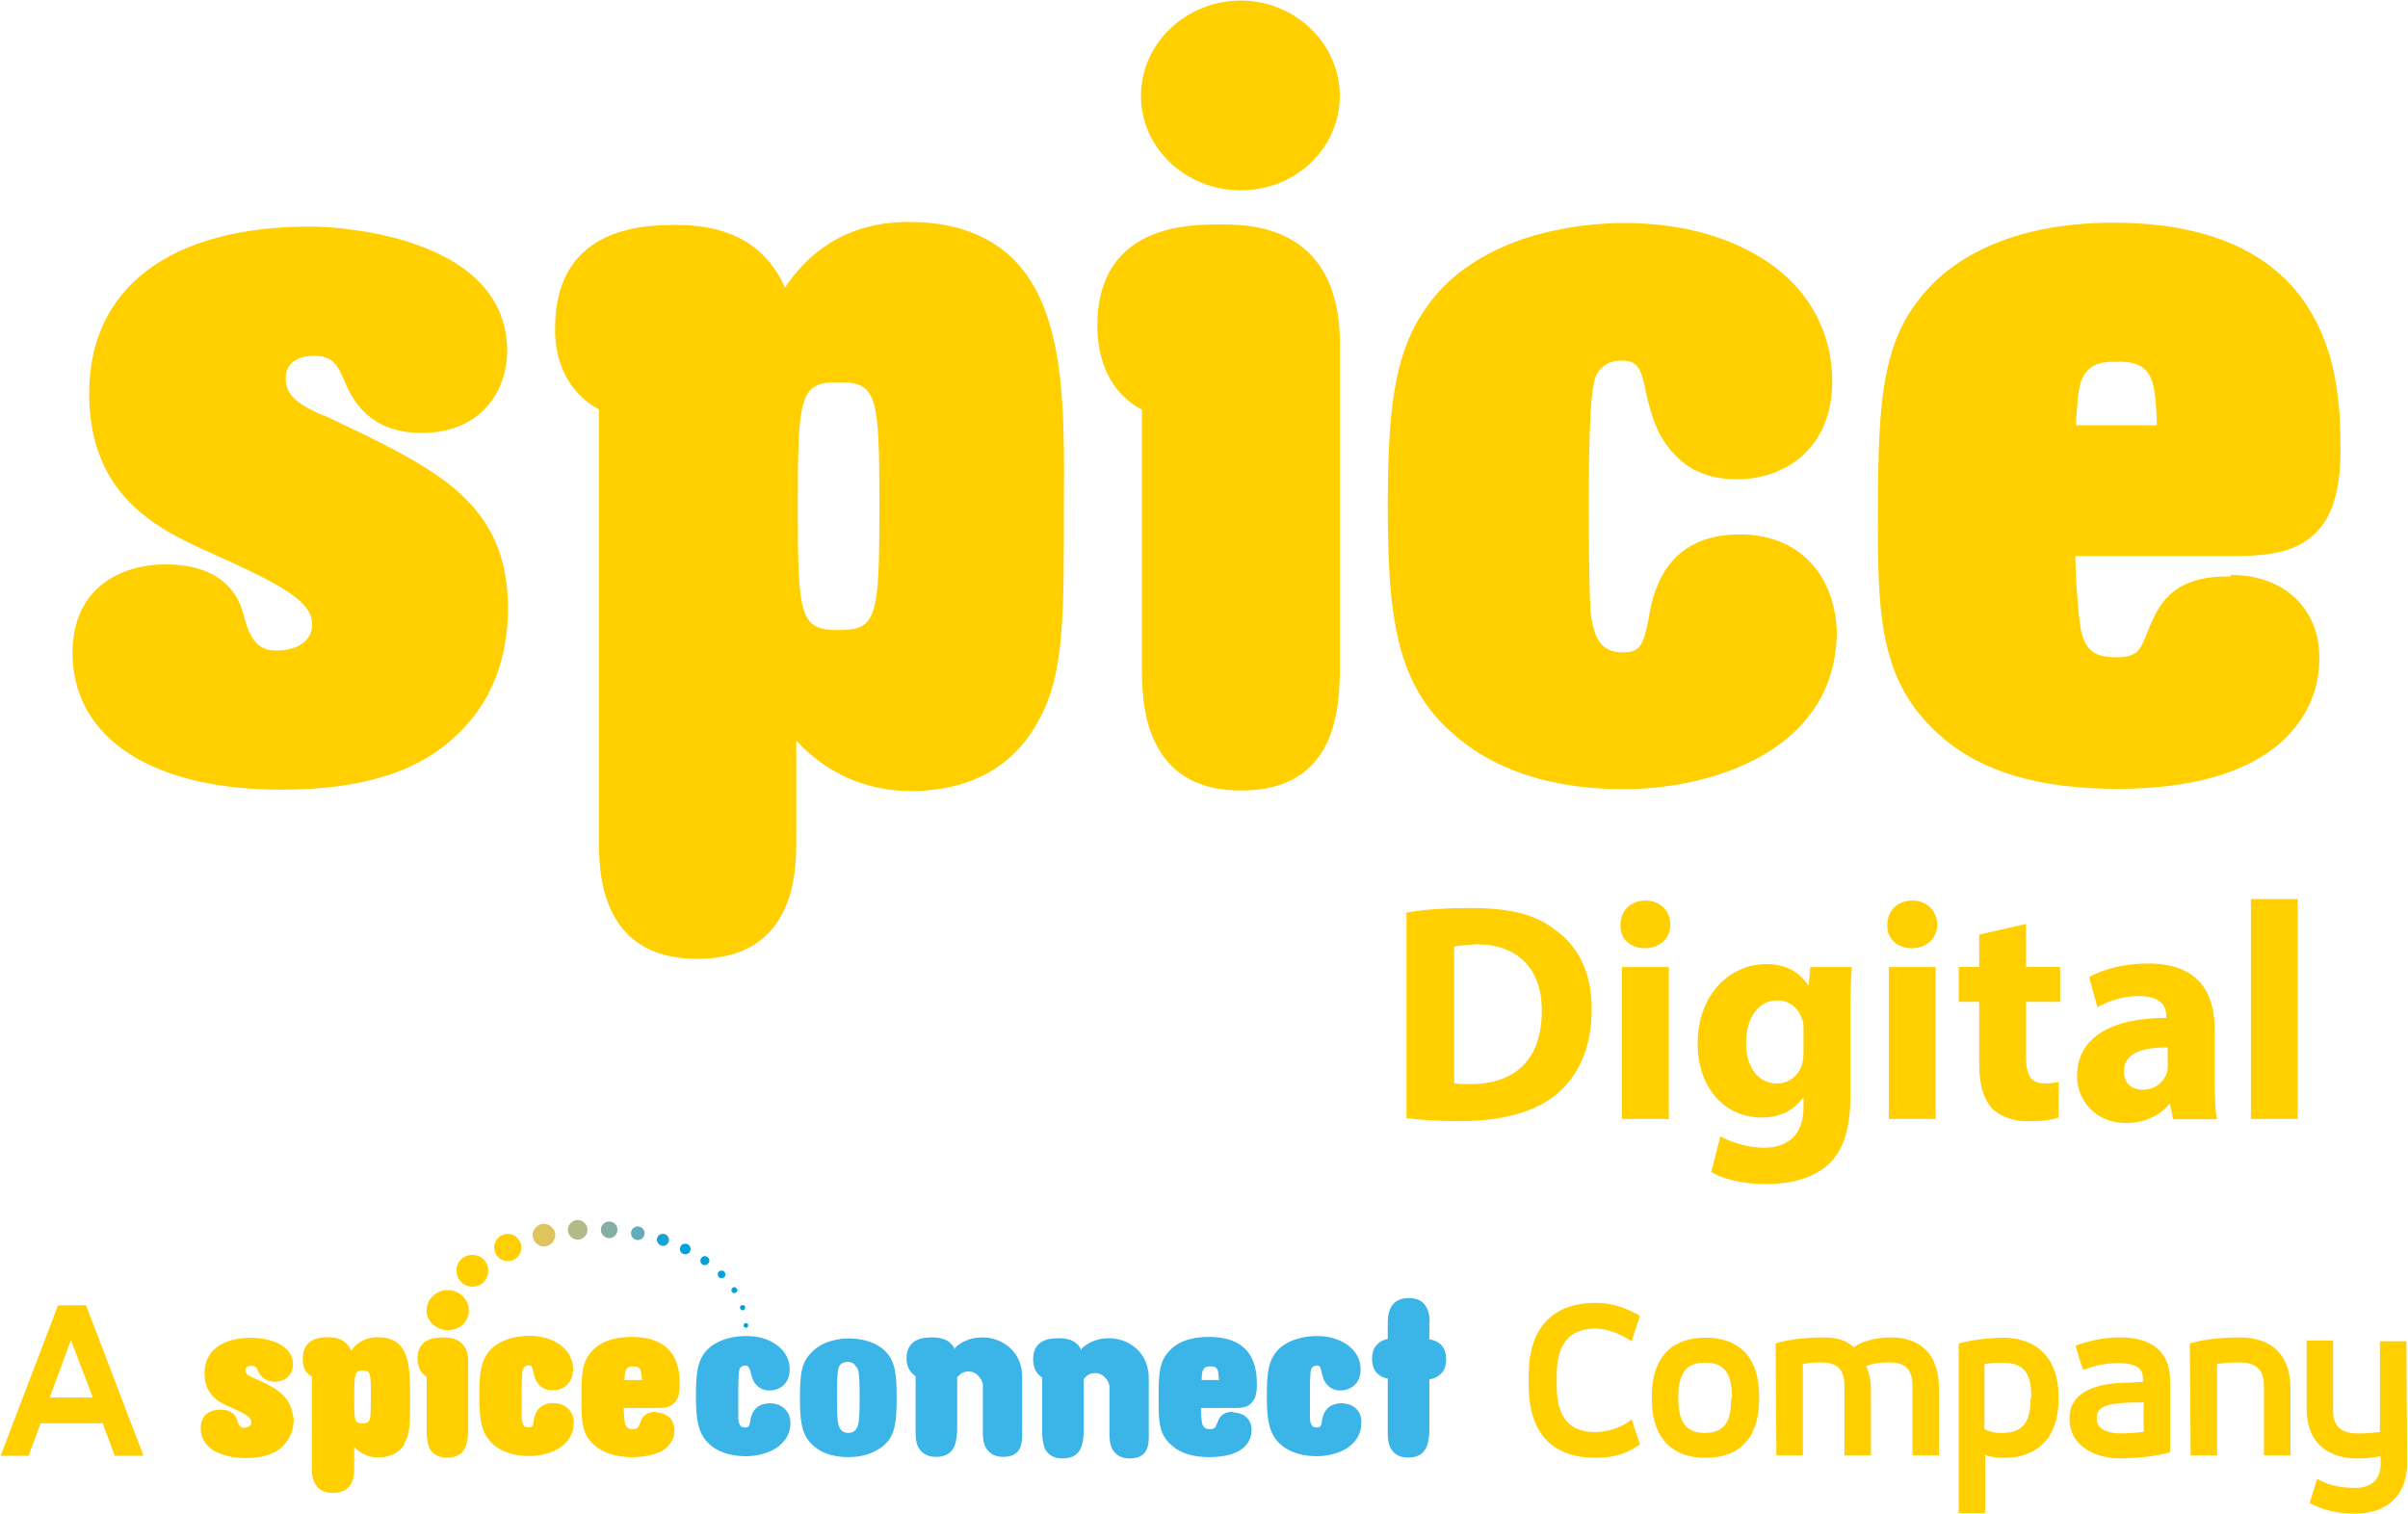 <svg xmlns:svg="http://www.w3.org/2000/svg" xmlns="http://www.w3.org/2000/svg" version="1.1" xml:space="preserve" width="398.2" height="250.4" viewBox="0 0 398.2 250.4"><defs><clipPath clipPathUnits="userSpaceOnUse"><path d="M0 400 400 400 400 0 0 0 0 400Z"></path></clipPath><clipPath clipPathUnits="userSpaceOnUse"><path d="M0 400 400 400 400 0 0 0 0 400Z"></path></clipPath></defs><g transform="matrix(1.25,0,0,-1.25,-50.531,347.938)"><g clip-path="url(#clipPath16)"><g transform="translate(204.569,278.271)"><path d="m0 0c7.2 0 13.1-5.7 13.1-12.6 0-6.9-5.8-12.5-13.1-12.5-7.3 0-13.2 5.6-13.2 12.5C-13.2-5.7-7.3 0 0 0" fill="#ffcf00"></path></g><g transform="translate(201.794,248.659)"><path d="m0 0c-4 0-16.2 0-16.2-13.4 0-6.3 3.1-9.7 5.9-11.1l0-34.3c0-2.9 0.2-7.1 2.1-10.4 2.1-3.8 5.8-5.7 11-5.7 12.7 0 13 10.9 13.1 16.1l0 42.9C15.9 0 3.9 0 0 0" fill="#ffcf00"></path></g><g transform="translate(100.823,213.476)"><path d="m0 0c-4.2 3.6-10.1 6.4-17.5 9.9l-0.1 0 0 0c-3.8 1.6-5 2.9-5 4.9 0 2.8 2.8 3 3.7 3 2.5 0 3.1-1.1 4.1-3.4 1.2-2.9 3.6-6.8 10.2-6.8 7.8 0 11.3 5.5 11.3 10.9 0 4.5-2.1 10.5-12 14-5.3 1.9-11.3 2.4-14 2.4-18.6 0-29.3-8.1-29.3-22.1 0-13.9 9.6-18.2 16.6-21.3 9.5-4.3 12.9-6.3 12.9-9.3 0-1.6-1.3-3.4-4.8-3.4-2.5 0-3.5 1.7-4.3 4.8-0.6 2.5-2.8 6.6-10.3 6.6-5.9 0-12.3-3.1-12.3-11.7 0-5.7 2.7-10.4 7.9-13.6 4.9-3 11.6-4.5 19.7-4.5 10.8 0 18.4 2.4 23.5 7.5 5.4 5.2 6.5 11.8 6.5 16.5C6.8-9 4.7-4.1 0 0" fill="#ffcf00"></path></g><g transform="translate(270.616,207.643)"><path d="m0 0c-5.6 0-9.3-2.4-11.1-7.2-0.5-1.3-0.8-2.7-1-4-0.7-3.5-1.1-4.4-3.4-4.4-2.7 0-3.9 1.5-4.3 5.7l0 0.1c-0.2 4.1-0.2 10.5-0.2 14.7 0 14.3 0.7 15.6 1.1 16.4 0.7 1.1 1.7 1.7 3.2 1.7 2 0 2.5-0.8 3.1-3.4 0 0 0.8-4.7 2.5-7.2 2.2-3.3 5.1-5.1 9.7-5.1 6.3 0 12.6 4 12.6 13 0 6.1-2.8 11.6-7.9 15.3-5 3.6-11.7 5.6-19.6 5.6-4.8 0-16.6-0.9-24.1-8.6-6.1-6.5-7.2-14.2-7.2-29.1 0-16.8 1.7-25.4 11.4-32 5.1-3.4 11.7-5.2 19.8-5.2 6.9 0 13.7 1.7 18.6 4.6 6.3 3.7 9.6 9.3 9.6 16.3C12.5-5.1 7.6 0 0 0" fill="#ffcf00"></path></g><g transform="translate(316.459,229.186)"><path d="M0 0C1.1 1.3 2.7 1.3 4 1.3 5.3 1.3 6.9 1.3 8 0 8.9-1.1 9.2-3 9.3-7.1l-10.7 0C-1.2-3-1-1.1 0 0m19-27.1c-3.4 0-7.2-0.5-9.5-4.3-0.7-1.2-1.1-2.2-1.5-3.2-0.9-2.3-1.3-3.2-4.1-3.2-3 0-3.9 1.1-4.5 3-0.4 1.4-0.8 6.2-0.9 10.4l20.5 0c4 0 7.6 0.2 10.3 2.2 3 2.2 4.3 5.9 4.3 12 0 5.9-0.5 12.7-4.3 18.7-4.7 7.4-13.4 11.2-25.8 11.2-11.2 0-20.2-3.4-25.3-9.7-5.6-6.7-5.8-15.2-5.8-30.7 0-12.6 0.6-20.8 8.4-27.6 5.4-4.7 13-6.9 23.3-6.9 10.2 0 17.8 2.3 22.3 6.8 3.9 3.9 4.4 8.2 4.4 10.5 0 6.6-4.7 11-11.7 11" fill="#ffcf00"></path></g><g transform="translate(151.364,194.987)"><path d="m0 0c-5.1 0-5.4 1.7-5.4 16.4 0 14.7 0.3 16.4 5.4 16.4 5.1 0 5.4-1.7 5.4-16.4C5.4 1.7 5.1 0 0 0m23.2 49c-3.3 3.3-8 5-13.9 5-8.7 0-13.6-4.5-16.4-8.7-2 4.6-6.1 8.3-14.3 8.3-3.9 0-15.9 0-16.1-13.3-0.2-6.3 3.1-9.7 5.8-11.1l0-57c0-3.9 0-15.7 13-15.7 13.1 0 13.1 11.8 13.1 15.7l0 13.2c3.9-4.3 9.2-6.7 15.2-6.7 5.2 0 12.3 1.5 16.5 8.7l0 0c3.2 5.3 3.7 11.5 3.7 24.2 0 1.6 0 3.1 0 4.6 0.1 13.4 0.2 26-6.7 32.9" fill="#ffcf00"></path></g><g transform="translate(232.796,135.019)"><path d="m0 0c0.5-0.1 1.4-0.1 2.2-0.1 5.7 0 9.4 3.1 9.4 9.7 0 5.7-3.3 8.8-8.7 8.8C1.4 18.3 0.5 18.2 0 18.1L0 0Zm-6.3 22.6c2.3 0.4 5.3 0.6 8.5 0.6 5.3 0 8.7-0.9 11.3-3 2.9-2.1 4.7-5.5 4.7-10.4 0-5.3-1.9-8.9-4.6-11.2-2.9-2.4-7.3-3.6-12.8-3.6-3.2 0-5.5 0.2-7.1 0.4l0 27.2z" fill="#ffcf00"></path></g><path d="m255 150.4 6.2 0 0-20.1-6.2 0 0 20.1zm6.4 5.6c0-1.7-1.3-3.1-3.4-3.1-2 0-3.3 1.4-3.2 3.1 0 1.8 1.3 3.2 3.3 3.2 2 0 3.3-1.4 3.3-3.2" fill="#ffcf00"></path><g transform="translate(279.012,142.198)"><path d="m0 0c0 0.4 0 0.8-0.1 1.1-0.5 1.6-1.6 2.7-3.4 2.7-2.3 0-4.1-2.1-4.1-5.7 0-3 1.5-5.3 4.1-5.3 1.6 0 2.9 1.1 3.3 2.5C0-4.1 0-3.5 0-3L0 0ZM6.4 8.2C6.3 6.9 6.2 5.2 6.2 2.2l0-11.2c0-3.9-0.8-7-3-9-2.2-1.9-5.2-2.5-8.2-2.5-2.6 0-5.4 0.5-7.2 1.6l1.2 4.7c1.3-0.7 3.5-1.5 5.8-1.5 3 0 5.2 1.6 5.2 5.3l0 1.3-0.1 0c-1.2-1.7-3.1-2.6-5.4-2.6-5 0-8.5 4-8.5 9.8 0 6.4 4.2 10.5 9.1 10.5 2.7 0 4.5-1.2 5.5-2.8l0.1 0 0.2 2.4 5.4 0z" fill="#ffcf00"></path></g><path d="m290.3 150.4 6.2 0 0-20.1-6.2 0 0 20.1zm6.4 5.6c0-1.7-1.3-3.1-3.4-3.1-2 0-3.3 1.4-3.2 3.1 0 1.8 1.3 3.2 3.3 3.2 2 0 3.3-1.4 3.3-3.2" fill="#ffcf00"></path><g transform="translate(308.459,156.105)"><path d="m0 0 0-5.7 4.5 0 0-4.6-4.5 0 0-7.3c0-2.4 0.6-3.5 2.5-3.5 0.8 0 1.4 0.1 1.8 0.2l0-4.7c-0.8-0.3-2.3-0.5-4.1-0.5-2 0-3.7 0.7-4.7 1.7-1.1 1.2-1.7 3.1-1.7 5.9l0 8.2-2.7 0 0 4.6 2.7 0 0 4.3L0 0Z" fill="#ffcf00"></path></g><g transform="translate(327.202,139.776)"><path d="m0 0c-3.3 0-5.8-0.7-5.8-3.2 0-1.6 1.1-2.4 2.5-2.4 1.6 0 2.8 1 3.2 2.3C0-2.9 0-2.5 0-2.2L0 0Zm0.7-9.5-0.4 2-0.1 0c-1.3-1.6-3.4-2.5-5.7-2.5-4.1 0-6.5 3-6.5 6.2 0 5.2 4.7 7.7 11.8 7.7l0 0.3c0 1.1-0.6 2.6-3.6 2.6-2.1 0-4.2-0.7-5.5-1.5l-1.1 4c1.4 0.8 4.1 1.8 7.8 1.8 6.7 0 8.8-3.9 8.8-8.7l0-7c0-1.9 0.1-3.8 0.3-4.9l-5.6 0z" fill="#ffcf00"></path></g><path d="m338.2 159.4 6.2 0 0-29.1-6.2 0 0 29.1z" fill="#ffcf00"></path></g><g transform="translate(-0.365,-102.483)"><g transform="translate(47.37,195.93)"><path d="M0 0 5.7 0 2.8 7.6 0 0Zm7-3.4-8.2 0-1.6-4.3-3.7 0 7.6 19.9 3.7 0 7.6-19.9-3.8 0-1.6 4.3z" fill="#ffcf00"></path></g><g clip-path="url(#clipPath20)"><g transform="translate(246.735,197.459)"><path d="m0 0c0-4.5 2-6.1 5.1-6.1 2 0 4 0.9 4.8 1.7L11-7.7C9.7-8.7 8-9.5 5.1-9.5 0-9.5-3.7-6.8-3.7 0l0 1.5C-3.7 8.2 0 11 5.1 11 7.7 11 9.5 10.1 11 9.3L9.9 5.9C8.8 6.7 6.9 7.6 5.1 7.6 2 7.6 0 5.9 0 1.5L0 0Z" fill="#ffcf00"></path></g><g transform="translate(269.915,196.053)"><path d="M0 0C0 3.4-1.3 4.5-3.5 4.5-5.8 4.5-7.1 3.4-7.1 0l0-0.3c0-3.4 1.3-4.5 3.5-4.5 2.3 0 3.5 1.1 3.5 4.5L0 0Zm-10.6 0c0 5.6 3 7.8 7.1 7.8 4.1 0 7.1-2.2 7.1-7.8l0-0.3c0-5.6-3-7.8-7.1-7.8-4.1 0-7.1 2.3-7.1 7.8l0 0.3z" fill="#ffcf00"></path></g><g transform="translate(275.695,203.086)"><path d="m0 0c1.5 0.5 3.9 0.8 6.3 0.8 1.6 0 3-0.3 4-1.3 1.3 0.9 3.2 1.3 5 1.3 3.6 0 6.3-2 6.3-6.7l0-8.9-3.5 0 0 9.2c0 2.4-1.2 3.1-3.1 3.1-1.3 0-2.4-0.2-3-0.5 0.3-0.9 0.6-1.7 0.6-2.9l0-8.9-3.5 0 0 9.2c0 2.4-1.2 3.1-3.1 3.1-1.1 0-1.7-0.1-2.4-0.2l0-12.1-3.5 0L0 0Z" fill="#ffcf00"></path></g><g transform="translate(309.514,196.144)"><path d="M0 0C0 3.5-1.4 4.4-3.9 4.4-5 4.4-5.6 4.3-6.2 4.2l0-8.6c0.4-0.2 1.2-0.5 2.2-0.5 2.3 0 3.9 0.8 3.9 4.4L0 0Zm-9.7 6.9c1.9 0.6 4.7 0.8 6 0.8 4.3 0 7.3-2.6 7.3-7.7l0-0.5c0-5.3-3.1-7.7-7.2-7.7-0.9 0-1.8 0.1-2.5 0.4l0-7.7-3.5 0 0 22.5z" fill="#ffcf00"></path></g><g transform="translate(324.375,195.288)"><path d="m0 0c-3.9 0-6.2-0.2-6.2-2l0-0.2c0-1.3 1.4-1.9 3.1-1.9 1.3 0 2.2 0.1 3.1 0.2L0 0Zm3.5-6.6c-1.8-0.5-4.2-0.8-6.7-0.8-3.3 0-6.6 1.7-6.6 5.2l0 0.2c0 2.9 2.7 4.5 7.3 4.6 0.8 0 1.6 0.1 2.4 0.1l0 0.6c0 1.4-1.3 1.9-3.3 1.9-2 0-3.5-0.5-4.6-0.9-0.4 1.1-0.7 2.1-1 3.2 1.7 0.6 3.5 1.1 5.9 1.1 3.7 0 6.6-1.5 6.6-5.7l0-9.4z" fill="#ffcf00"></path></g><g transform="translate(330.493,203.086)"><path d="m0 0c1.5 0.5 4.1 0.8 6.6 0.8 3.9 0 6.7-2 6.7-6.7l0-8.9-3.5 0 0 9.2c0 2.4-1.3 3.1-3.4 3.1-1.3 0-1.9-0.1-2.8-0.2l0-12.1-3.5 0L0 0Z" fill="#ffcf00"></path></g><g transform="translate(359.236,187.276)"><path d="m0 0c0-4.5-2.9-6.7-6.9-6.7-2.4 0-4.3 0.5-6 1.4l1 3.2c1.3-0.8 3-1.2 5-1.2 2 0 3.4 0.9 3.4 3.3l0 0.9C-4.3 0.7-5.6 0.6-6.6 0.6c-3.6 0-6.7 1.8-6.7 6.7l0 8.9 3.5 0 0-9.2c0-2.4 1.3-3.1 3.4-3.1 1.2 0 1.9 0.1 2.8 0.2l0 12 3.5 0L0 0Z" fill="#ffcf00"></path></g><g transform="translate(154.413,192.951)"><path d="m0 0 0 0 0-0.1c-0.1-0.5-0.2-1.6-1.4-1.6-1.2 0-1.3 1.1-1.4 1.6l0 0.1 0 0c-0.1 0.8-0.1 2.1-0.1 3.3 0 3.3 0.2 3.6 0.3 3.8 0.2 0.4 0.6 0.6 1.1 0.6l0 0 0 0c0 0 0 0 0 0 0 0 0 0 0 0l0 0C-1 7.7-0.6 7.5-0.4 7.1-0.1 6.8 0.1 6.6 0.1 3.3 0.1 2.1 0.1 0.8 0 0m3.6 9c-1.5 1.6-3.9 1.8-4.9 1.8l0 0 0 0c-1 0-3.4-0.2-4.9-1.8-1.4-1.3-1.6-2.9-1.6-6.1 0-3.5 0.3-5.3 2.3-6.7 1-0.7 2.4-1.1 4.1-1.1l0 0 0 0 0 0c1.7 0 3 0.4 4.1 1.1C4.7-2.5 5-0.7 5 2.9 5 6.1 4.8 7.7 3.6 9" fill="#3bb4e8"></path></g><g transform="translate(100.014,210.149)"><path d="m0 0c1.5 0 2.8-1.2 2.8-2.7 0-1.5-1.2-2.6-2.8-2.6-1.5 0-2.8 1.2-2.8 2.6 0 1.5 1.3 2.7 2.8 2.7" fill="#ffcf00"></path></g><g transform="translate(99.429,203.877)"><path d="m0 0c-0.9 0-3.4 0-3.4-2.8 0-1.4 0.7-2.1 1.2-2.4l0-7.3c0-0.6 0.1-1.5 0.4-2.2 0.5-0.8 1.2-1.2 2.3-1.2 2.7 0 2.7 2.3 2.8 3.4l0 9.1C3.4 0 0.8 0 0 0" fill="#ffcf00"></path></g><g transform="translate(224.38,198.69)"><path d="m0 0 0-7.3c0-0.6 0-1.5 0.4-2.2 0.5-0.8 1.2-1.2 2.3-1.2 2.7 0 2.7 2.3 2.8 3.4l0 7 0 7.3C5.6 7.6 5.5 8.5 5.1 9.2 4.7 10 3.9 10.4 2.8 10.4 0.1 10.4 0 8.1 0 7L0 0Z" fill="#3bb4e8"></path></g><g transform="translate(227.304,203.773)"><path d="M0 0-1.6 0C-2.2 0-3.1 0-3.8-0.4-4.6-0.9-5-1.6-5-2.7c0-2.7 2.3-2.7 3.4-2.8l1.4 0 1.6 0c0.6 0 1.5 0 2.2 0.4 0.8 0.5 1.2 1.2 1.2 2.3 0 2.7-2.3 2.7-3.4 2.8L0 0Z" fill="#3bb4e8"></path></g><g transform="translate(78.043,196.43)"><path d="m0 0c-0.9 0.8-2.1 1.4-3.7 2.1l0 0 0 0c-0.8 0.3-1.1 0.6-1.1 1 0 0.6 0.6 0.6 0.8 0.6 0.5 0 0.7-0.2 0.9-0.7 0.3-0.6 0.8-1.4 2.2-1.4 1.7 0 2.4 1.2 2.4 2.3 0 0.9-0.4 2.2-2.5 3-1.1 0.4-2.4 0.5-3 0.5-3.9 0-6.2-1.7-6.2-4.7 0-2.9 2-3.9 3.5-4.5 2-0.9 2.7-1.3 2.7-2 0-0.3-0.3-0.7-1-0.7-0.5 0-0.7 0.4-0.9 1-0.1 0.5-0.6 1.4-2.2 1.4-1.3 0-2.6-0.6-2.6-2.5 0-1.2 0.6-2.2 1.7-2.9 1-0.6 2.5-1 4.2-1 2.3 0 3.9 0.5 5 1.6 1.1 1.1 1.4 2.5 1.4 3.5C1.4-1.9 1-0.9 0 0" fill="#ffcf00"></path></g><g transform="translate(114.001,195.193)"><path d="m0 0c-1.2 0-2-0.5-2.4-1.5-0.1-0.3-0.2-0.6-0.2-0.8-0.1-0.8-0.2-0.9-0.7-0.9-0.6 0-0.8 0.3-0.9 1.2l0 0c0 0.9 0 2.2 0 3.1 0 3 0.1 3.3 0.2 3.5 0.1 0.2 0.4 0.4 0.7 0.4 0.4 0 0.5-0.2 0.6-0.7 0 0 0.2-1 0.5-1.5 0.5-0.7 1.1-1.1 2.1-1.1 1.3 0 2.7 0.8 2.7 2.8 0 1.3-0.6 2.4-1.7 3.2-1.1 0.8-2.5 1.2-4.1 1.2-1 0-3.5-0.2-5.1-1.8-1.3-1.4-1.5-3-1.5-6.2 0-3.6 0.4-5.4 2.4-6.8 1.1-0.7 2.5-1.1 4.2-1.1 1.5 0 2.9 0.4 3.9 1 1.3 0.8 2 2 2 3.4C2.7-1.1 1.6 0 0 0" fill="#ffcf00"></path></g><g transform="translate(142.657,195.168)"><path d="m0 0c-1.2 0-2-0.5-2.4-1.5-0.1-0.3-0.2-0.6-0.2-0.8-0.1-0.7-0.2-0.9-0.7-0.9-0.6 0-0.8 0.3-0.9 1.2l0 0c0 0.9 0 2.2 0 3.1 0 3 0.1 3.3 0.2 3.5 0.1 0.2 0.4 0.4 0.7 0.4 0.4 0 0.5-0.2 0.7-0.7 0 0 0.2-1 0.5-1.5 0.5-0.7 1.1-1.1 2-1.1 1.3 0 2.7 0.8 2.7 2.8 0 1.3-0.6 2.4-1.7 3.2-1 0.8-2.5 1.2-4.1 1.2-1 0-3.5-0.2-5.1-1.8-1.3-1.4-1.5-3-1.5-6.2 0-3.6 0.4-5.4 2.4-6.8 1.1-0.7 2.5-1.1 4.2-1.1 1.5 0 2.9 0.4 3.9 1 1.3 0.8 2 2 2 3.4C2.7-1.1 1.6 0 0 0" fill="#3bb4e8"></path></g><g transform="translate(218.284,195.168)"><path d="m0 0c-1.2 0-2-0.5-2.4-1.5-0.1-0.3-0.2-0.6-0.2-0.8-0.1-0.7-0.2-0.9-0.7-0.9-0.6 0-0.8 0.3-0.9 1.2l0 0c0 0.9 0 2.2 0 3.1 0 3 0.1 3.3 0.2 3.5 0.1 0.2 0.4 0.4 0.7 0.4 0.4 0 0.5-0.2 0.6-0.7 0 0 0.2-1 0.5-1.5 0.5-0.7 1.1-1.1 2-1.1 1.3 0 2.7 0.8 2.7 2.8 0 1.3-0.6 2.4-1.7 3.2-1.1 0.8-2.5 1.2-4.1 1.2-1 0-3.5-0.2-5.1-1.8-1.3-1.4-1.5-3-1.5-6.2 0-3.6 0.4-5.4 2.4-6.8 1.1-0.7 2.5-1.1 4.2-1.1 1.5 0 2.9 0.4 3.9 1 1.3 0.8 2 2 2 3.4C2.7-1.1 1.6 0 0 0" fill="#3bb4e8"></path></g><g transform="translate(123.712,199.75)"><path d="M0 0C0.2 0.3 0.6 0.3 0.8 0.3 1.1 0.3 1.5 0.3 1.7 0 1.9-0.2 1.9-0.6 2-1.5l-2.3 0c0 0.9 0.1 1.3 0.3 1.5M4-5.7C3.3-5.7 2.5-5.8 2-6.6 1.9-6.9 1.8-7.1 1.7-7.3 1.5-7.8 1.4-8 0.8-8c-0.6 0-0.8 0.2-1 0.6-0.1 0.3-0.2 1.3-0.2 2.2l4.3 0c0.8 0 1.6 0 2.2 0.5C6.7-4.2 7-3.5 7-2.2 7-0.9 6.9 0.5 6.1 1.8 5.1 3.4 3.3 4.2 0.6 4.2-1.8 4.2-3.7 3.5-4.8 2.1-6 0.7-6-1.1-6-4.4c0-2.7 0.1-4.4 1.8-5.8 1.2-1 2.8-1.5 4.9-1.5 2.2 0 3.8 0.5 4.7 1.4 0.8 0.8 0.9 1.7 0.9 2.2 0 1.4-1 2.3-2.5 2.3" fill="#ffcf00"></path></g><g transform="translate(200.064,199.75)"><path d="M0 0C0.2 0.3 0.6 0.3 0.8 0.3 1.1 0.3 1.5 0.3 1.7 0 1.9-0.2 1.9-0.6 2-1.5l-2.3 0c0 0.9 0.1 1.3 0.3 1.5M4-5.7C3.3-5.7 2.5-5.8 2-6.6 1.9-6.9 1.8-7.1 1.7-7.3 1.5-7.8 1.4-8 0.8-8c-0.6 0-0.8 0.2-1 0.6-0.1 0.3-0.2 1.3-0.2 2.2l4.3 0c0.9 0 1.6 0 2.2 0.5C6.7-4.2 7-3.5 7-2.2 7-0.9 6.9 0.5 6.1 1.8 5.1 3.4 3.3 4.2 0.6 4.2-1.8 4.2-3.7 3.5-4.8 2.1-6 0.7-6-1.1-6-4.4c0-2.7 0.1-4.4 1.8-5.8 1.1-1 2.8-1.5 4.9-1.5 2.2 0 3.8 0.5 4.7 1.4 0.8 0.8 0.9 1.7 0.9 2.2 0 1.4-1 2.3-2.5 2.3" fill="#3bb4e8"></path></g><g transform="translate(88.749,192.514)"><path d="M0 0C-1.1 0-1.1 0.4-1.1 3.5-1.1 6.6-1 7 0 7 1.1 7 1.1 6.6 1.1 3.5 1.1 0.4 1.1 0 0 0m4.9 10.4c-0.7 0.7-1.7 1-2.9 1-1.8 0-2.9-0.9-3.5-1.8-0.4 1-1.3 1.8-3 1.8-0.8 0-3.4 0-3.4-2.8C-8 7.2-7.3 6.5-6.7 6.2l0-12.1c0-0.8 0-3.3 2.8-3.3 2.8 0 2.8 2.5 2.8 3.3l0 2.8c0.8-0.9 1.9-1.4 3.2-1.4 1.1 0 2.6 0.3 3.5 1.8l-0.1 0c0.7 1.1 0.8 2.4 0.8 5.1 0 0.3 0 0.6 0 1 0 2.8 0 5.5-1.4 7" fill="#ffcf00"></path></g><g transform="translate(171.015,203.883)"><path d="m0 0c-0.1 0-0.2 0-0.3 0-2.4 0-3.6-1.4-3.6-1.4l0-0.2C-4.6 0-6.3 0-6.9 0c-0.9 0-3.4 0-3.4-2.8 0-1.3 0.7-2 1.2-2.3l0-7.3c0-0.6 0-1.5 0.4-2.2 0.5-0.8 1.2-1.2 2.3-1.2 2.7 0 2.7 2.3 2.8 3.4l0 7.1c0 0.1 0.1 0.2 0.2 0.2 0.3 0.4 0.8 0.6 1.3 0.6 0.5 0 1-0.2 1.4-0.7 0.3-0.3 0.4-0.6 0.5-1l0-6.2c0-0.6 0-1.5 0.4-2.2 0.5-0.8 1.2-1.2 2.3-1.2 2.7 0 2.5 2.3 2.5 3.4l0 7C5.1-1.8 2.3-0.1 0 0" fill="#3bb4e8"></path></g><g transform="translate(187.762,203.773)"><path d="m0 0c-0.1 0-0.2 0-0.3 0-2.4 0-3.6-1.4-3.6-1.4l0-0.2C-4.6 0-6.3 0-6.9 0c-0.9 0-3.4 0-3.4-2.8 0-1.4 0.7-2.1 1.2-2.4l0-7.3c0-0.6 0.1-1.5 0.4-2.2 0.5-0.8 1.2-1.2 2.3-1.2 2.7 0 2.7 2.3 2.8 3.4l0 7.1c0.1 0.1 0.1 0.2 0.2 0.2 0.3 0.4 0.8 0.6 1.3 0.6 0.5 0 1-0.2 1.4-0.7 0.3-0.3 0.4-0.6 0.5-1l0-6.2c0-0.6 0-1.5 0.4-2.2 0.5-0.8 1.2-1.2 2.3-1.2 2.7 0 2.5 2.3 2.5 3.4l0 7C5.1-1.8 2.3-0.1 0 0" fill="#3bb4e8"></path></g><g transform="translate(102.338,207.459)"><path d="m0 0c0-1.4-1.1-2.4-2.4-2.4-1.4 0-2.5 1.1-2.5 2.4 0 1.4 1.1 2.4 2.5 2.4C-1.1 2.4 0 1.4 0 0" fill="#ffcf00"></path></g><g transform="translate(105.377,212.701)"><path d="m0 0c0-1.2-0.9-2.1-2.1-2.1-1.1 0-2.1 0.9-2.1 2.1 0 1.2 0.9 2.1 2.1 2.1C-0.9 2.1 0 1.2 0 0" fill="#ffcf00"></path></g><g transform="translate(109.768,215.779)"><path d="m0 0c0-1-0.8-1.8-1.8-1.8-1 0-1.8 0.8-1.8 1.8 0 1 0.8 1.8 1.8 1.8C-0.8 1.8 0 1 0 0" fill="#ffcf00"></path></g><g transform="translate(114.249,217.416)"><path d="M0 0C0-0.8-0.7-1.5-1.5-1.5-2.3-1.5-3-0.8-3 0-3 0.8-2.3 1.5-1.5 1.5-0.7 1.5 0 0.8 0 0" fill="#ddc45c"></path></g><g transform="translate(118.516,218.118)"><path d="m0 0c0-0.7-0.6-1.3-1.3-1.3-0.7 0-1.3 0.6-1.3 1.3 0 0.7 0.6 1.3 1.3 1.3C-0.6 1.3 0 0.7 0 0" fill="#b4ba85"></path></g><g transform="translate(122.479,218.125)"><path d="m0 0c0-0.6-0.5-1.1-1.1-1.1-0.6 0-1.1 0.5-1.1 1.1 0 0.6 0.5 1.1 1.1 1.1C-0.5 1.1 0 0.6 0 0" fill="#85afa5"></path></g><g transform="translate(126.067,217.67)"><path d="m0 0c0-0.5-0.4-0.9-0.9-0.9-0.5 0-0.9 0.4-0.9 0.9 0 0.5 0.4 0.9 0.9 0.9C-0.4 0.9 0 0.5 0 0" fill="#63aaba"></path></g><g transform="translate(129.288,216.791)"><path d="m0 0c0-0.4-0.3-0.8-0.8-0.8-0.4 0-0.8 0.4-0.8 0.8 0 0.4 0.3 0.8 0.8 0.8C-0.3 0.8 0 0.4 0 0" fill="#15a3d4"></path></g><g transform="translate(132.145,215.585)"><path d="m0 0c0-0.4-0.3-0.7-0.7-0.7-0.4 0-0.7 0.3-0.7 0.7 0 0.4 0.3 0.7 0.7 0.7C-0.3 0.7 0 0.4 0 0" fill="#00a0dc"></path></g><g transform="translate(134.639,214.046)"><path d="m0 0c0-0.3-0.3-0.6-0.6-0.6-0.3 0-0.6 0.2-0.6 0.6 0 0.3 0.3 0.6 0.6 0.6C-0.3 0.6 0 0.3 0 0" fill="#00a3d7"></path></g><g transform="translate(136.745,212.228)"><path d="M0 0C0-0.3-0.2-0.5-0.5-0.5-0.8-0.5-1-0.3-1 0-1 0.3-0.8 0.5-0.5 0.5-0.2 0.5 0 0.3 0 0" fill="#00a3da"></path></g><g transform="translate(138.338,210.137)"><path d="m0 0c0-0.2-0.2-0.4-0.4-0.4-0.2 0-0.4 0.2-0.4 0.4 0 0.2 0.2 0.4 0.4 0.4C-0.2 0.4 0 0.2 0 0" fill="#00a1dd"></path></g><g transform="translate(139.381,207.865)"><path d="m0 0c0-0.2-0.2-0.4-0.3-0.4-0.2 0-0.4 0.2-0.4 0.4 0 0.2 0.2 0.3 0.4 0.3C-0.2 0.3 0 0.2 0 0" fill="#00a0dd"></path></g><g transform="translate(139.772,205.477)"><path d="m0 0c0-0.2-0.1-0.3-0.3-0.3-0.2 0-0.3 0.1-0.3 0.3 0 0.2 0.1 0.3 0.3 0.3C-0.1 0.3 0 0.2 0 0" fill="#00a0dd"></path></g></g></g></g></svg>